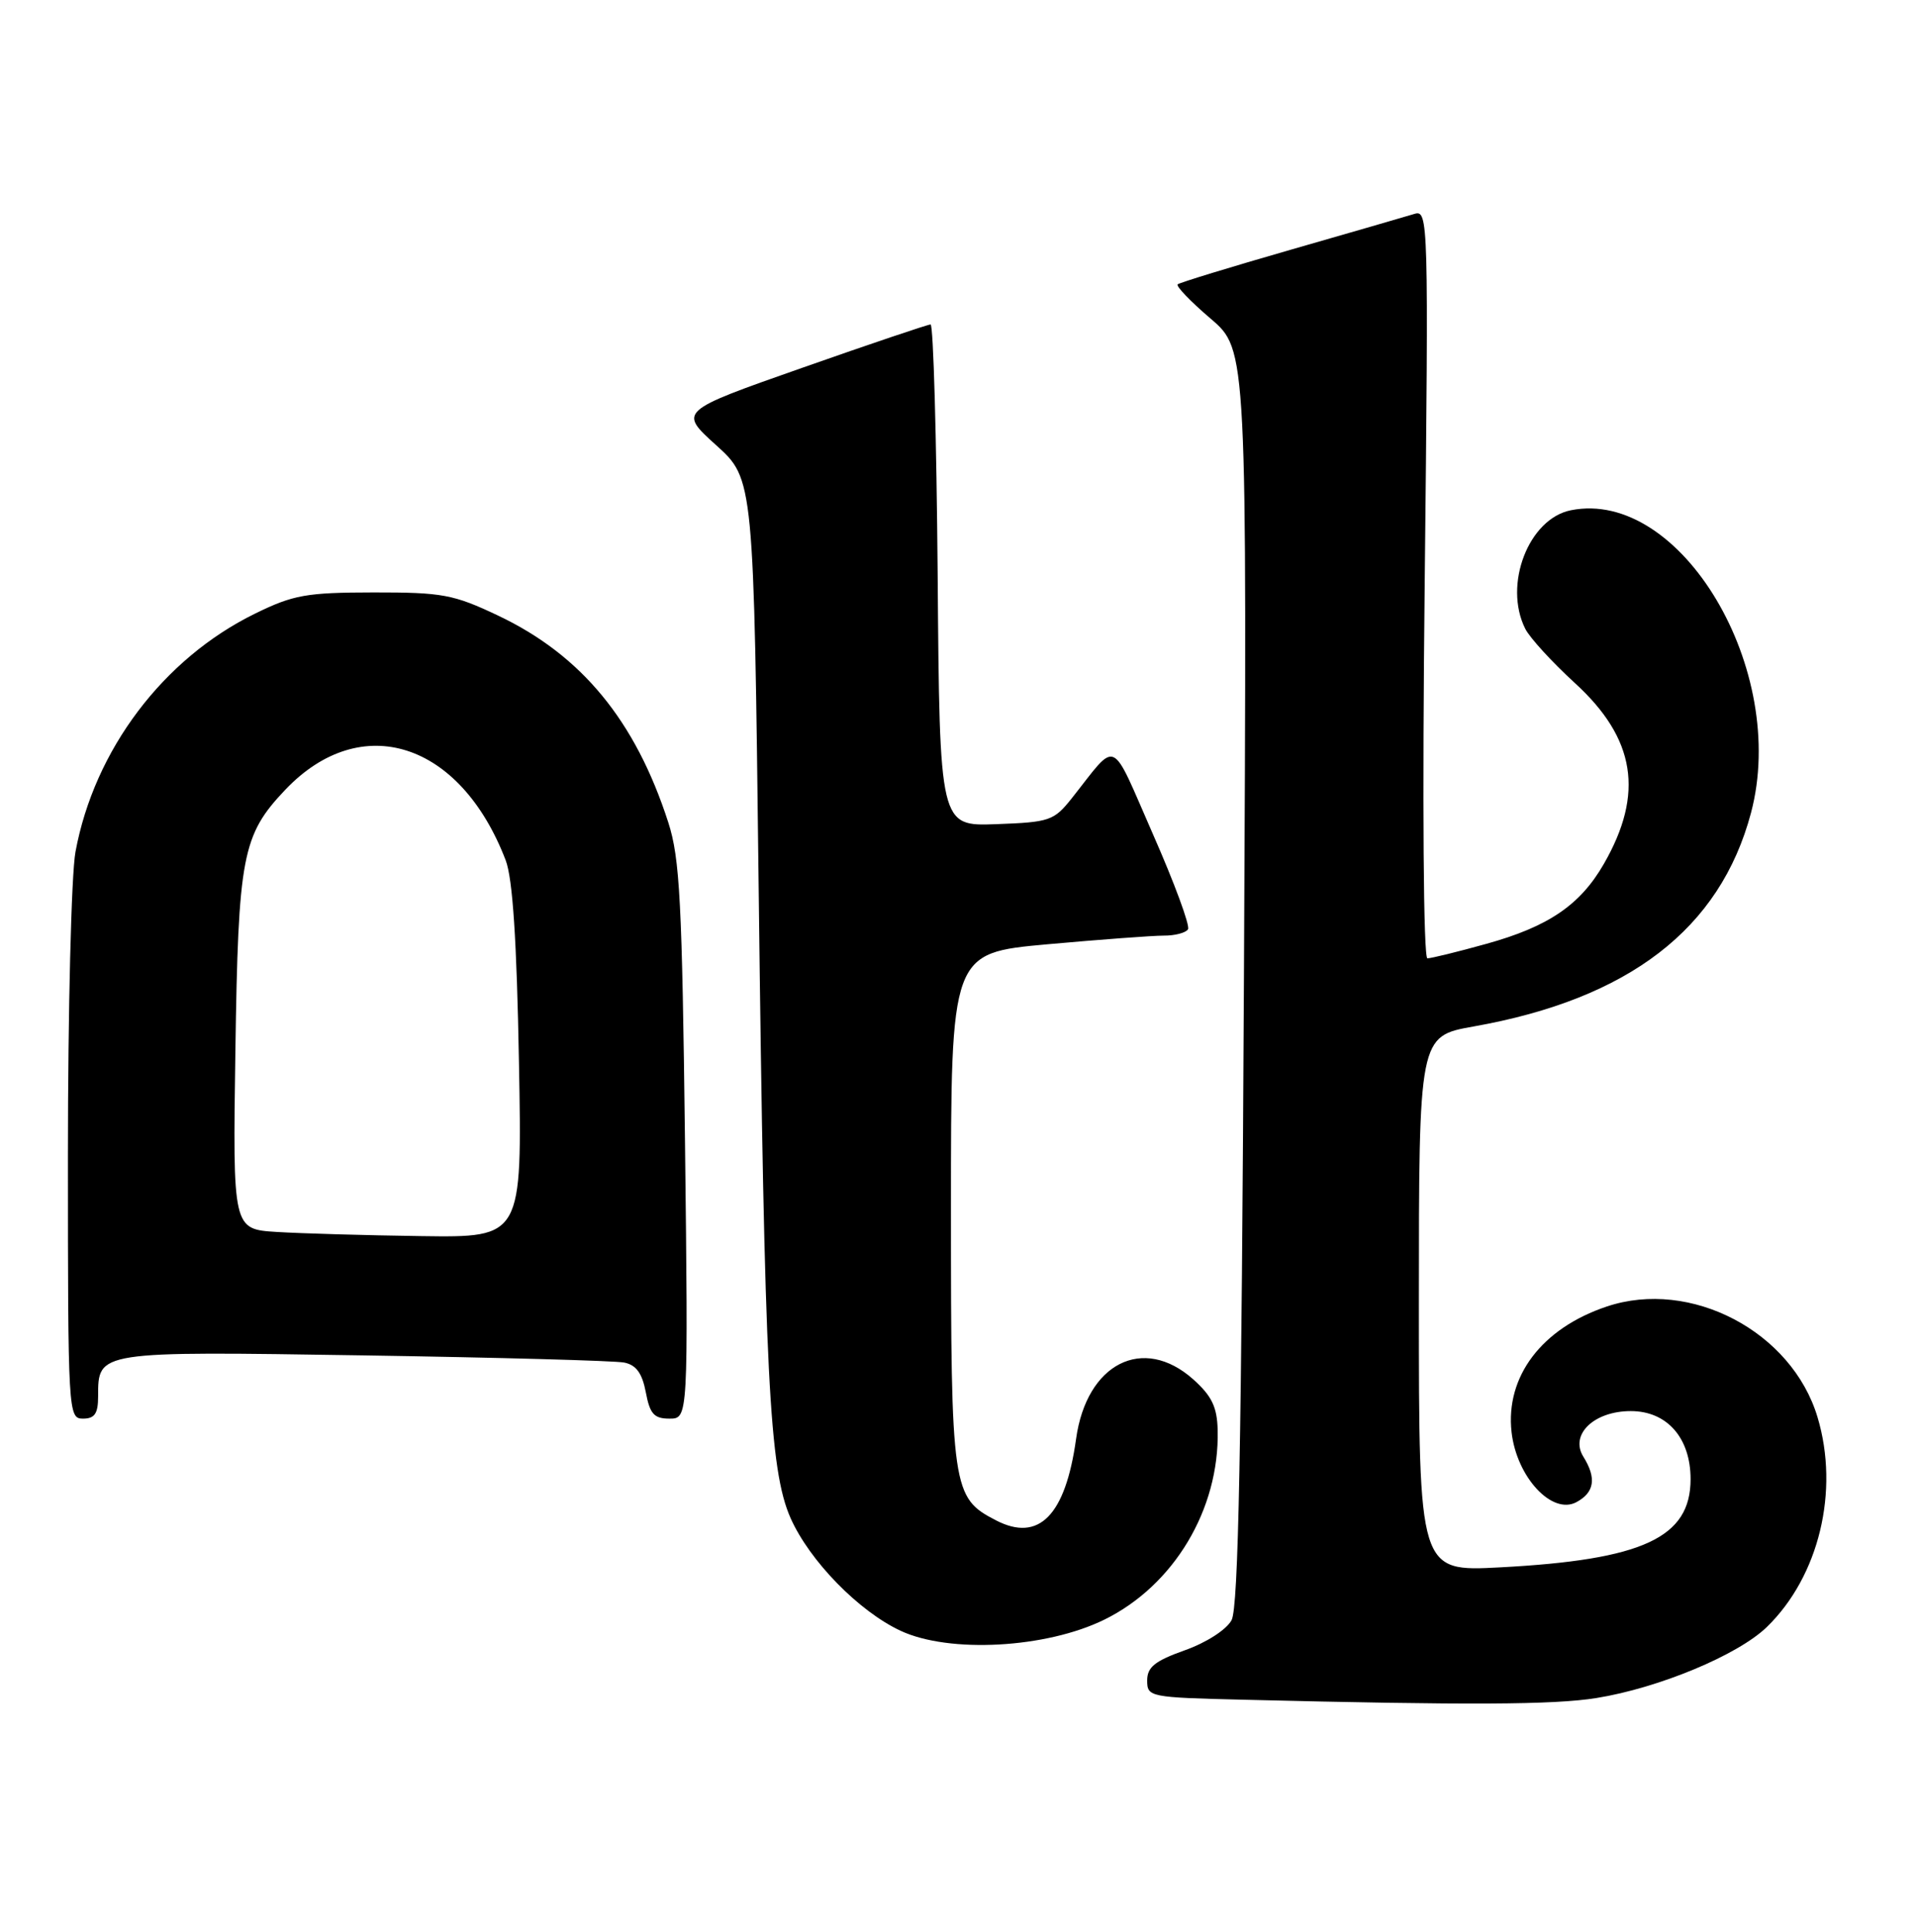 <?xml version="1.0" encoding="UTF-8" standalone="no"?>
<!DOCTYPE svg PUBLIC "-//W3C//DTD SVG 1.1//EN" "http://www.w3.org/Graphics/SVG/1.1/DTD/svg11.dtd" >
<svg xmlns="http://www.w3.org/2000/svg" xmlns:xlink="http://www.w3.org/1999/xlink" version="1.1" viewBox="0 0 254 256">
 <g >
 <path fill="currentColor"
d=" M 211.50 225.03 C 219.79 223.70 230.28 219.33 234.11 215.61 C 241.02 208.89 243.75 197.58 240.82 187.81 C 237.42 176.46 224.02 169.42 212.90 173.14 C 204.29 176.02 199.45 182.41 200.28 189.79 C 200.95 195.74 205.64 200.80 208.87 199.07 C 211.27 197.78 211.56 195.88 209.79 193.04 C 207.97 190.11 211.20 187.00 216.08 187.00 C 220.88 187.00 224.00 190.56 224.00 196.02 C 224.00 203.78 217.67 206.71 198.75 207.71 C 188.00 208.28 188.00 208.28 188.00 172.80 C 188.00 137.32 188.00 137.32 195.25 136.03 C 215.84 132.38 227.91 123.09 232.00 107.74 C 237.04 88.80 222.71 64.71 208.14 67.62 C 202.54 68.74 199.17 77.48 202.09 83.32 C 202.69 84.52 205.65 87.75 208.65 90.50 C 216.71 97.86 217.88 105.16 212.50 114.50 C 209.37 119.94 205.14 122.81 196.94 125.08 C 193.14 126.14 189.62 127.00 189.13 127.00 C 188.60 127.00 188.45 106.39 188.77 77.38 C 189.29 28.97 189.26 27.78 187.40 28.35 C 186.36 28.67 178.97 30.81 171.00 33.10 C 163.03 35.39 156.29 37.46 156.04 37.68 C 155.78 37.91 157.75 39.96 160.41 42.23 C 165.24 46.36 165.24 46.36 164.82 129.43 C 164.50 191.88 164.09 213.05 163.18 214.71 C 162.49 215.98 159.83 217.69 156.98 218.70 C 153.02 220.11 152.00 220.93 152.00 222.70 C 152.00 224.89 152.31 224.95 164.75 225.25 C 194.66 225.99 205.85 225.93 211.50 225.03 Z  M 146.32 214.64 C 155.53 210.12 161.58 200.02 161.34 189.55 C 161.27 186.46 160.57 185.01 158.11 182.80 C 151.46 176.87 143.97 180.67 142.58 190.68 C 141.17 200.84 137.65 204.42 131.97 201.48 C 126.15 198.48 126.00 197.41 126.00 160.20 C 126.00 126.30 126.00 126.30 138.75 125.14 C 145.76 124.51 152.71 123.99 154.19 123.99 C 155.67 124.00 157.12 123.62 157.41 123.15 C 157.70 122.68 155.61 117.01 152.76 110.54 C 147.03 97.49 148.18 98.00 142.00 105.80 C 139.64 108.77 139.08 108.96 132.00 109.22 C 124.50 109.50 124.50 109.50 124.24 76.25 C 124.09 57.96 123.67 43.00 123.30 43.00 C 122.93 43.00 115.26 45.59 106.27 48.75 C 89.91 54.50 89.91 54.50 94.89 59.00 C 99.88 63.50 99.88 63.50 100.52 117.50 C 101.30 182.36 101.93 194.79 104.75 201.18 C 107.27 206.85 113.78 213.53 119.34 216.12 C 125.80 219.13 138.61 218.43 146.32 214.64 Z  M 13.00 185.07 C 13.00 179.03 12.79 179.07 48.26 179.62 C 65.99 179.90 81.49 180.32 82.71 180.57 C 84.30 180.89 85.09 181.99 85.57 184.51 C 86.11 187.38 86.66 188.00 88.70 188.00 C 91.19 188.00 91.19 188.00 90.76 151.25 C 90.38 119.58 90.08 113.74 88.55 109.00 C 84.20 95.51 77.05 86.82 66.00 81.58 C 60.08 78.77 58.61 78.50 49.50 78.51 C 40.60 78.52 38.87 78.83 33.81 81.31 C 21.64 87.26 12.50 99.37 10.00 112.89 C 9.45 115.85 9.00 133.96 9.00 153.14 C 9.00 187.33 9.04 188.00 11.00 188.00 C 12.54 188.00 13.00 187.33 13.00 185.07 Z  M 36.67 163.26 C 30.84 162.90 30.84 162.90 31.19 139.20 C 31.57 113.39 32.09 110.68 37.80 104.66 C 47.84 94.10 60.99 98.30 67.00 114.00 C 67.93 116.43 68.47 124.63 68.76 140.75 C 69.19 164.00 69.19 164.00 55.84 163.81 C 48.50 163.71 39.88 163.46 36.67 163.26 Z "/>
</g>
</svg>